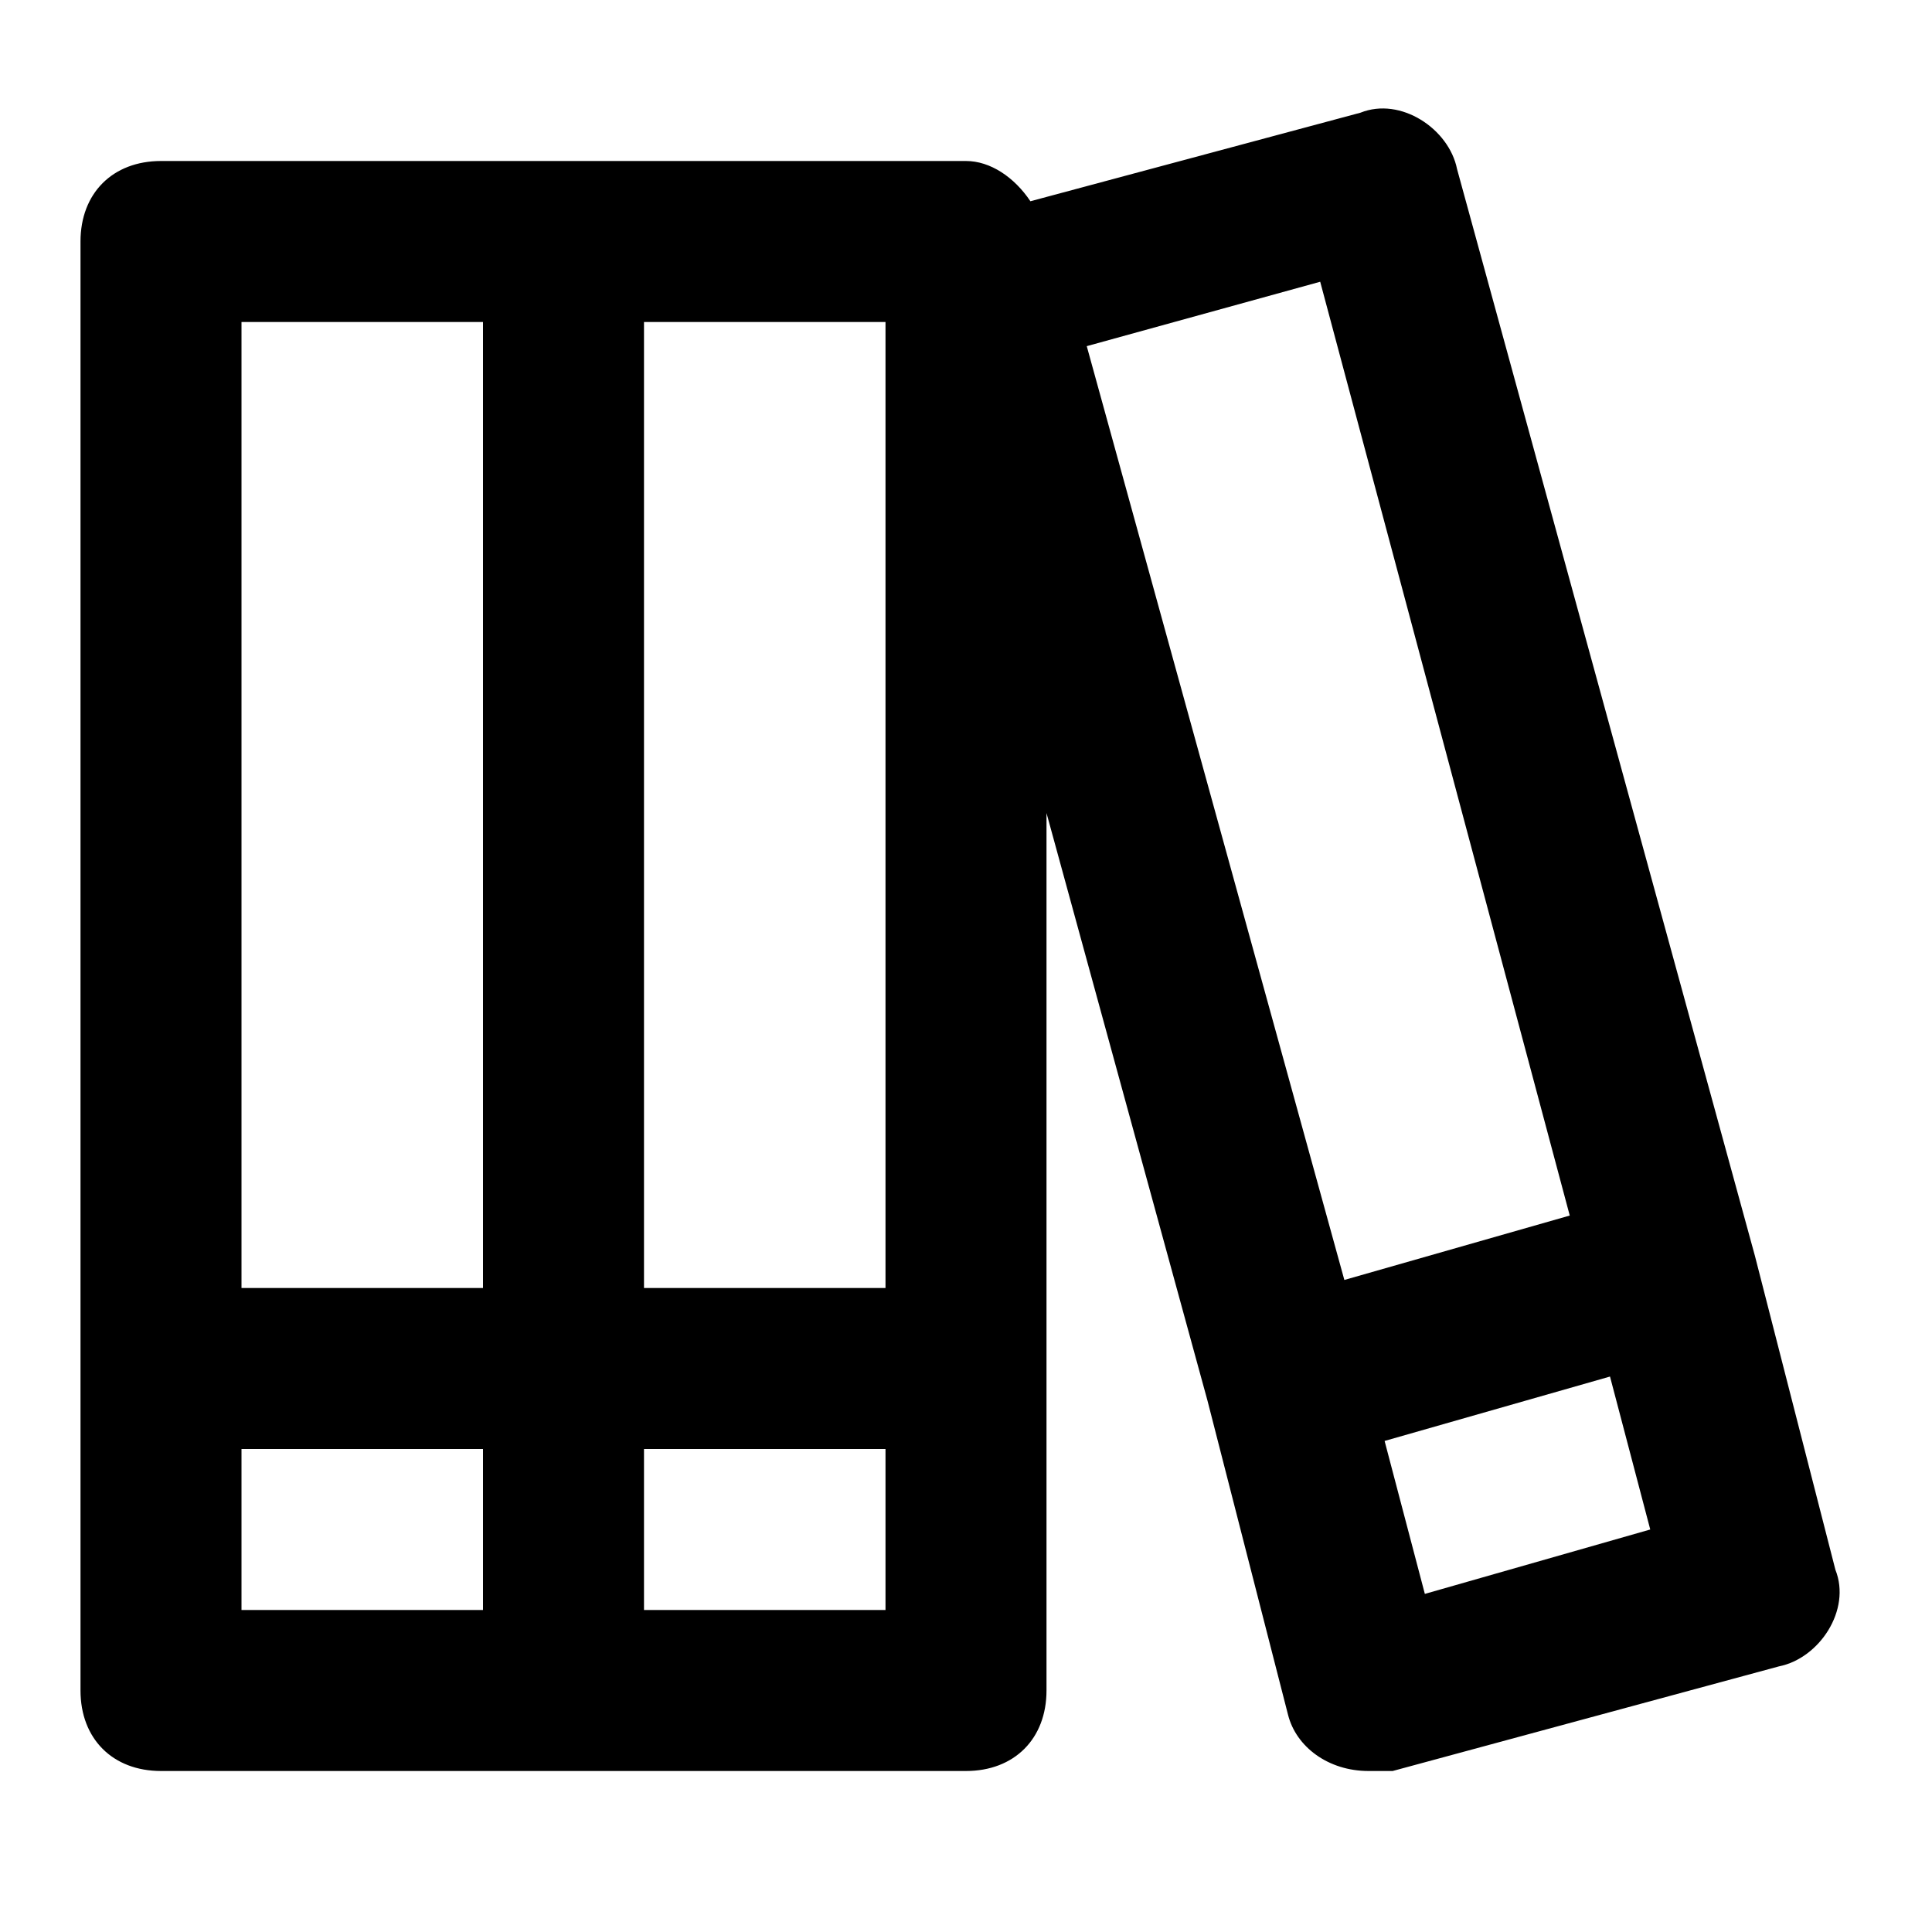 <?xml version="1.0" encoding="utf-8"?>
<!-- Generator: Adobe Illustrator 19.1.0, SVG Export Plug-In . SVG Version: 6.00 Build 0)  -->
<!DOCTYPE svg PUBLIC "-//W3C//DTD SVG 1.1//EN" "http://www.w3.org/Graphics/SVG/1.1/DTD/svg11.dtd">
<svg version="1.1" id="Layer_1" xmlns="http://www.w3.org/2000/svg" xmlns:xlink="http://www.w3.org/1999/xlink" x="0px" y="0px"
	 width="24px" height="24px" viewBox="0 0 24 24" enable-background="new 0 0 24 24" xml:space="preserve">
<path d="M13,21v-4v-6.9l2,7.3l1,3.9c0.1,0.4,0.5,0.7,1,0.7c0.1,0,0.2,0,0.3,0l4.8-1.3c0.5-0.1,0.9-0.7,0.7-1.2l-1-3.9L18.1,2.1
	c-0.1-0.5-0.7-0.9-1.2-0.7l-4.1,1.1C12.6,2.2,12.3,2,12,2H7H2C1.4,2,1,2.4,1,3v14v4c0,0.6,0.4,1,1,1h5h5C12.6,22,13,21.6,13,21z
	 M17.7,19.8l-0.5-1.9l1.4-0.4l1.4-0.4l0.5,1.9L17.7,19.8z M16.4,3.5l3.1,11.6l-1.4,0.4l-1.4,0.4L13.5,4.3L16.4,3.5z M11,16H8V4h3V16
	z M3,4h3v12H3V4z M3,18h3v2H3V18z M11,20H8v-2h3V20z"/>
</svg>

